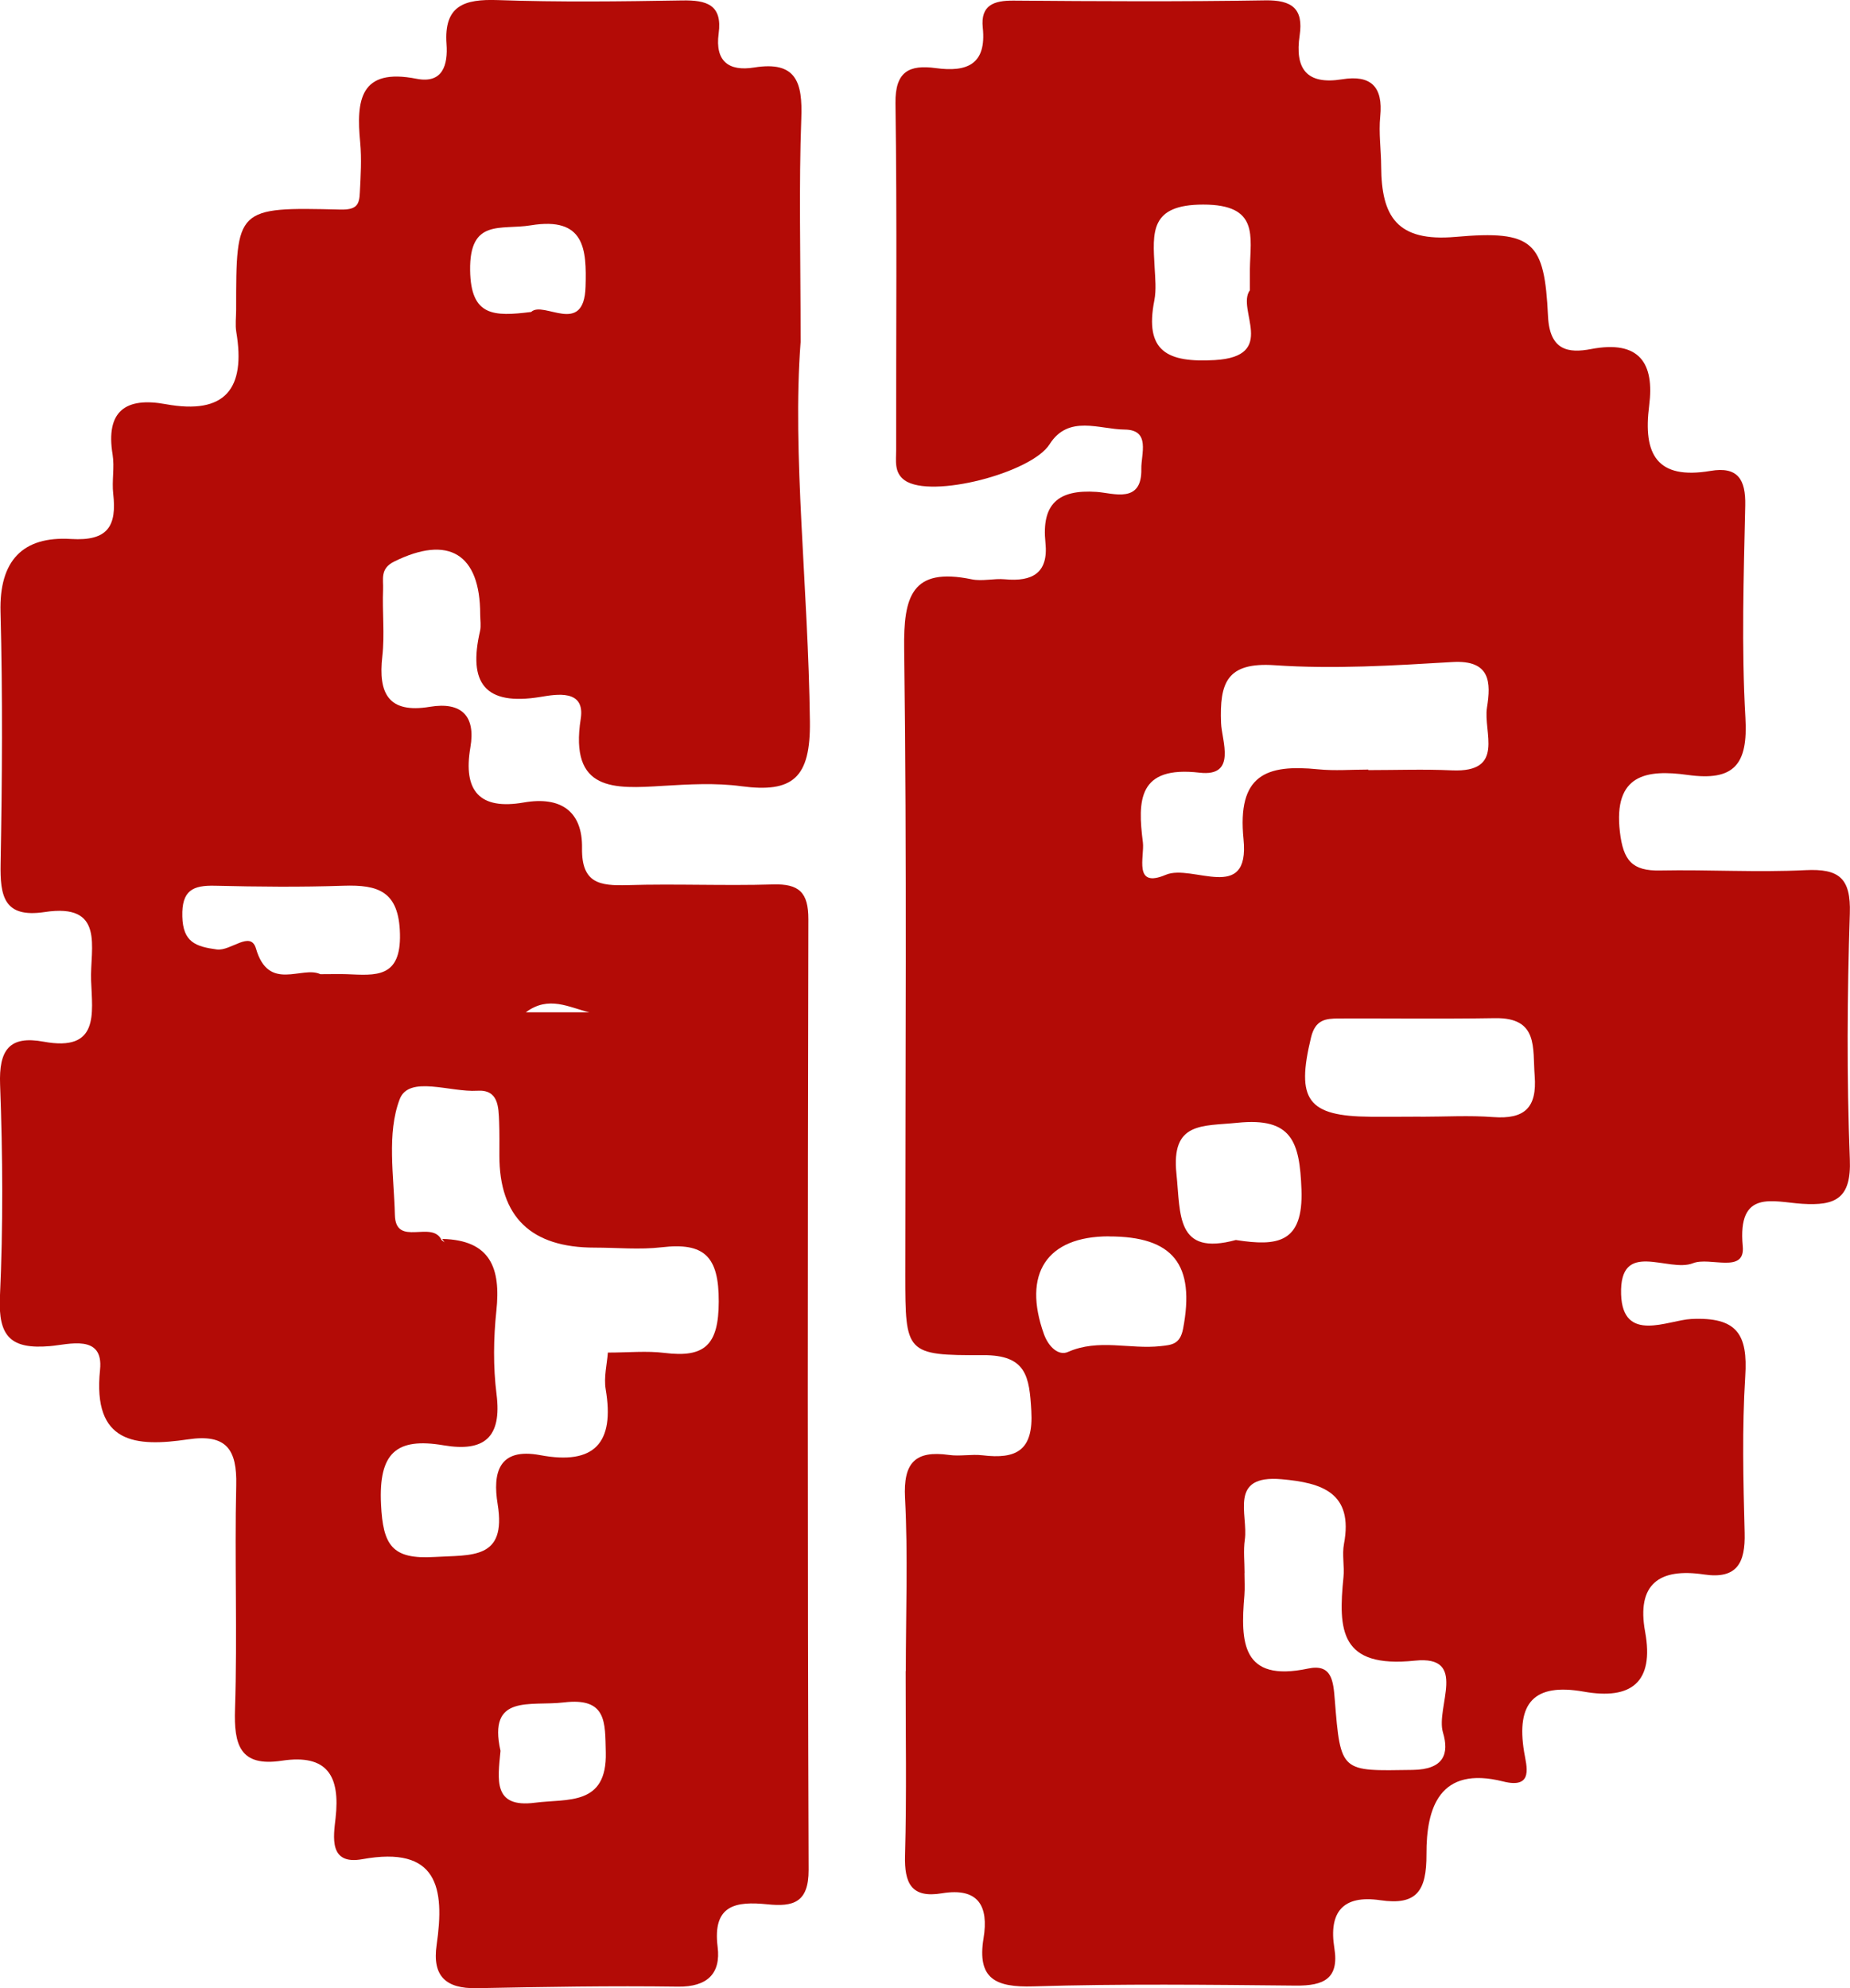<?xml version="1.0" encoding="UTF-8"?>
<svg id="Layer_2" xmlns="http://www.w3.org/2000/svg" viewBox="0 0 214.9 230.91">
  <defs>
    <style>
      .cls-1 {
        fill: #b30b06;
      }
    </style>
  </defs>
  <g id="Layer_1-2" data-name="Layer_1">
    <g>
      <path class="cls-1" d="M105.22,194.09c0-6.71.26-13.43-.09-20.12-.21-4.09,1.18-5.54,5.11-4.99,1.27.18,2.61-.11,3.89.04,3.93.47,5.94-.54,5.67-5.16-.23-3.98-.56-6.5-5.6-6.47-9.02.04-9.03-.24-9.04-9.32,0-24.24.19-48.48-.13-72.71-.08-6.08.86-9.52,7.83-8.08,1.24.26,2.6-.12,3.88,0,3.18.3,5.07-.73,4.7-4.25-.46-4.45,1.43-6.21,5.94-5.9,1.94.13,5.29,1.43,5.2-2.68-.04-1.7,1.12-4.53-1.93-4.56-2.94-.02-6.53-1.77-8.73,1.71-2.1,3.32-13.73,6.35-16.82,4.19-1.27-.89-1-2.3-1-3.55-.02-13.42.11-26.84-.08-40.25-.05-3.72,1.62-4.49,4.68-4.08,3.63.49,5.91-.42,5.46-4.7-.27-2.62,1.29-3.16,3.6-3.14,9.74.08,19.48.13,29.22-.03,3.1-.05,4.45.97,3.99,4.07-.57,3.85.78,5.77,4.93,5.1,3.34-.54,4.78.85,4.43,4.31-.19,1.92.1,3.89.11,5.83.04,5.75,1.78,8.77,8.66,8.16,9.05-.8,10.31.58,10.72,9.21.19,4,2.36,4.32,5,3.82,5.65-1.08,7.38,1.67,6.75,6.57-.73,5.64.88,8.64,7.13,7.58,3.13-.53,4.1.95,4.03,4.02-.18,8.22-.45,16.47.02,24.66.31,5.41-1.29,7.39-6.72,6.63-4.77-.66-8.64-.07-7.86,6.62.39,3.33,1.43,4.55,4.68,4.48,5.62-.11,11.27.24,16.88-.04,3.9-.19,5.28.92,5.15,5.03-.31,9.51-.37,19.05,0,28.56.18,4.55-1.66,5.41-5.54,5.16-3.41-.22-7.53-1.74-6.9,4.93.31,3.25-3.81,1.19-5.78,1.97-2.87,1.14-8.55-2.87-8.35,3.61.18,5.74,5.45,3,8.14,2.87,5.36-.26,6.59,1.8,6.28,6.66-.38,6.04-.23,12.12-.07,18.17.09,3.46-.86,5.42-4.73,4.84-5.16-.77-7.85,1.08-6.83,6.66,1.08,5.89-1.64,7.93-7.13,6.95-5.8-1.03-7.85,1.33-6.93,6.98.26,1.61,1.19,4.37-2.44,3.45-7.41-1.86-8.92,3.1-8.9,8.44.02,4.29-1.13,5.98-5.39,5.35-4.32-.63-5.98,1.39-5.31,5.56.58,3.58-1.27,4.39-4.46,4.36-10.17-.1-20.35-.22-30.51.09-4.35.13-6.56-.85-5.78-5.59.61-3.72-.58-5.92-4.83-5.22-3.54.59-4.38-1.14-4.29-4.4.2-7.14.06-14.28.07-21.42ZM158.95,89.38v.06c3.23,0,6.47-.12,9.7.03,6.26.28,3.62-4.45,4.08-7.29.47-2.92.42-5.55-4.01-5.29-6.87.41-13.8.84-20.65.37-5.61-.38-6.4,2.08-6.23,6.71.07,2.03,1.88,6.28-2.5,5.77-7.16-.83-7.2,3.22-6.58,8.09.21,1.65-1.16,5.4,2.66,3.77,3.08-1.31,9.78,3.39,9.03-4.13-.75-7.49,2.63-8.73,8.68-8.12,1.92.19,3.88.03,5.82.03ZM144.56,182.7c0,.86.06,1.73-.01,2.59-.45,5.38-.36,10.14,7.4,8.5,2.77-.59,2.93,1.47,3.1,3.61.68,8.55.73,8.28,9.05,8.16,3.65-.05,4.25-1.9,3.52-4.34-.88-2.92,2.98-9-3.26-8.35-8.73.91-8.91-3.56-8.3-9.68.13-1.28-.18-2.63.06-3.88,1.12-5.97-2.59-7.1-7.24-7.51-6.23-.55-3.86,4.11-4.28,7.02-.18,1.27-.03,2.59-.03,3.88ZM165.05,129.7c2.81,0,5.62-.17,8.41.04,3.63.27,5.1-1.08,4.81-4.8-.25-3.25.46-6.77-4.61-6.69-6.04.1-12.09.02-18.13.04-1.53,0-2.74.12-3.24,2.21-1.75,7.23-.42,9.15,6.92,9.2,1.94.01,3.88,0,5.83-.01ZM145.19,33.7c0-1.16,0-1.81,0-2.46.06-3.81,1.1-7.48-5.42-7.48-6.23,0-5.87,3.21-5.65,7.26.07,1.29.21,2.63-.03,3.87-1.17,5.95,1.54,7.24,7.02,6.93,7.38-.43,2.46-5.92,4.08-8.11ZM128.8,143.59c-7.22.01-10.05,4.35-7.53,11.37.53,1.46,1.69,2.54,2.78,2.06,3.58-1.58,7.21-.28,10.77-.68,1.29-.14,2.26-.2,2.61-2.02,1.42-7.44-1.13-10.73-8.63-10.72ZM143.58,144.02c4.79.74,7.84.39,7.6-5.89-.21-5.53-1.1-8.37-7.43-7.73-4.1.42-7.73-.15-7.09,5.95.49,4.71-.08,9.57,6.92,7.66Z"/>
      <path class="cls-1" d="M93,39.73c-.99,12.99.89,28.5,1.08,44.06.08,6.56-1.98,8.33-7.99,7.52-2.98-.4-6.06-.22-9.08-.04-5.65.35-10.88.7-9.55-7.8.54-3.46-2.85-2.83-4.67-2.53-6.5,1.07-8.42-1.64-7.03-7.64.14-.62.02-1.29.02-1.94,0-7.07-3.7-9.26-10.01-6.13-1.65.82-1.22,2.07-1.27,3.21-.11,2.59.2,5.22-.09,7.79-.49,4.31.71,6.66,5.52,5.86,3.69-.61,5.34,1.07,4.71,4.71-.87,5.08,1.08,7.3,6.22,6.4,4.28-.74,6.82,1.02,6.75,5.31-.06,4.1,2.08,4.38,5.28,4.29,5.62-.17,11.26.09,16.88-.08,3.06-.1,4.14.93,4.13,4.05-.08,36.8-.1,73.6.03,110.4.01,3.83-1.82,4.3-4.78,4-3.65-.37-6.4.04-5.79,4.94.39,3.08-1.18,4.67-4.61,4.62-7.79-.11-15.59.03-23.38.18-3.58.07-5.18-1.4-4.65-5.03.96-6.62.13-11.54-8.64-9.95-3.92.71-3.34-2.63-3.1-4.77.55-4.87-.93-7.47-6.24-6.67-4.89.74-5.58-1.85-5.44-6.02.28-8.65-.06-17.32.14-25.97.1-4.18-1.15-5.99-5.6-5.33-6.05.89-11.11.54-10.22-8.08.44-4.21-3.66-2.93-5.82-2.75-4.5.38-6.02-1.06-5.81-5.7.38-8.21.33-16.46.02-24.67-.15-4.01,1.06-5.73,5.05-4.99,6.52,1.21,5.66-3.28,5.52-7.12-.14-3.73,1.7-9.03-5.42-7.93C.45,106.63,0,104.08.07,100.3c.18-9.74.25-19.49-.01-29.22-.16-5.95,2.56-8.83,8.2-8.48,4.29.26,5.32-1.52,4.89-5.26-.17-1.5.17-3.06-.07-4.54-.83-5.07,1.52-6.71,6.17-5.86,6.94,1.27,9.3-1.81,8.2-8.37-.14-.84-.02-1.73-.02-2.59,0-11.84,0-11.94,12.1-11.64,1.94.05,2.21-.61,2.27-1.97.1-1.94.22-3.91.04-5.84-.47-4.89-.04-8.68,6.55-7.38,3.07.6,3.65-1.65,3.48-4.03C51.55.63,53.94-.12,57.81.01c7.14.25,14.29.16,21.43.04,2.82-.05,4.7.48,4.24,3.85-.43,3.19,1.15,4.42,4.12,3.94,4.91-.79,5.64,1.73,5.48,5.93-.29,7.78-.08,15.58-.08,25.96ZM51.39,143.89c5.62.14,6.79,3.43,6.27,8.34-.34,3.21-.38,6.52.02,9.71.63,5.02-1.44,6.72-6.15,5.92-5.48-.93-7.56.86-7.27,6.85.23,4.77,1.28,6.41,6.19,6.12,4.34-.26,8.41.34,7.36-6.12-.6-3.65.1-6.61,4.93-5.71,6.33,1.19,8.67-1.42,7.62-7.64-.24-1.42.16-2.96.25-4.27,2.38,0,4.51-.22,6.59.04,4.67.58,6.28-.92,6.29-5.96.02-5.27-1.69-6.89-6.63-6.31-2.56.3-5.18.04-7.78.04q-11.09.01-11.07-10.7c0-1.3.02-2.59-.03-3.89-.07-1.75-.07-3.79-2.54-3.63-3.12.2-7.94-1.83-9.01.98-1.52,3.98-.67,8.92-.56,13.45.09,3.79,4.33.55,5.42,2.91.12.09.24.18.36.27-.09-.13-.19-.26-.28-.39ZM37.2,113.14c1.34,0,2.21-.03,3.07,0,3.34.14,6.32.51,6.19-4.69-.12-4.95-2.53-5.71-6.56-5.58-4.96.17-9.94.12-14.91,0-2.62-.07-3.89.56-3.81,3.57.07,2.97,1.54,3.5,4,3.83,1.64.22,3.93-2.26,4.56-.09,1.47,5.07,5.35,1.95,7.47,2.96ZM58.14,203.35c-.31,3.32-.92,6.66,4,6.02,3.75-.49,8.39.42,8.23-5.86-.09-3.46.15-6.39-4.87-5.79-3.9.47-8.86-1.04-7.36,5.63ZM61.7,36.23c1.45-1.36,6.14,2.89,6.32-2.93.13-4.34-.07-8.16-6.36-7.13-3.46.57-7.14-.84-7.05,5.23.08,5.34,2.72,5.38,7.1,4.83ZM61.08,117.57h7.39c-2.4-.56-4.71-1.99-7.39,0Z"/>
    </g>
  </g>
</svg>